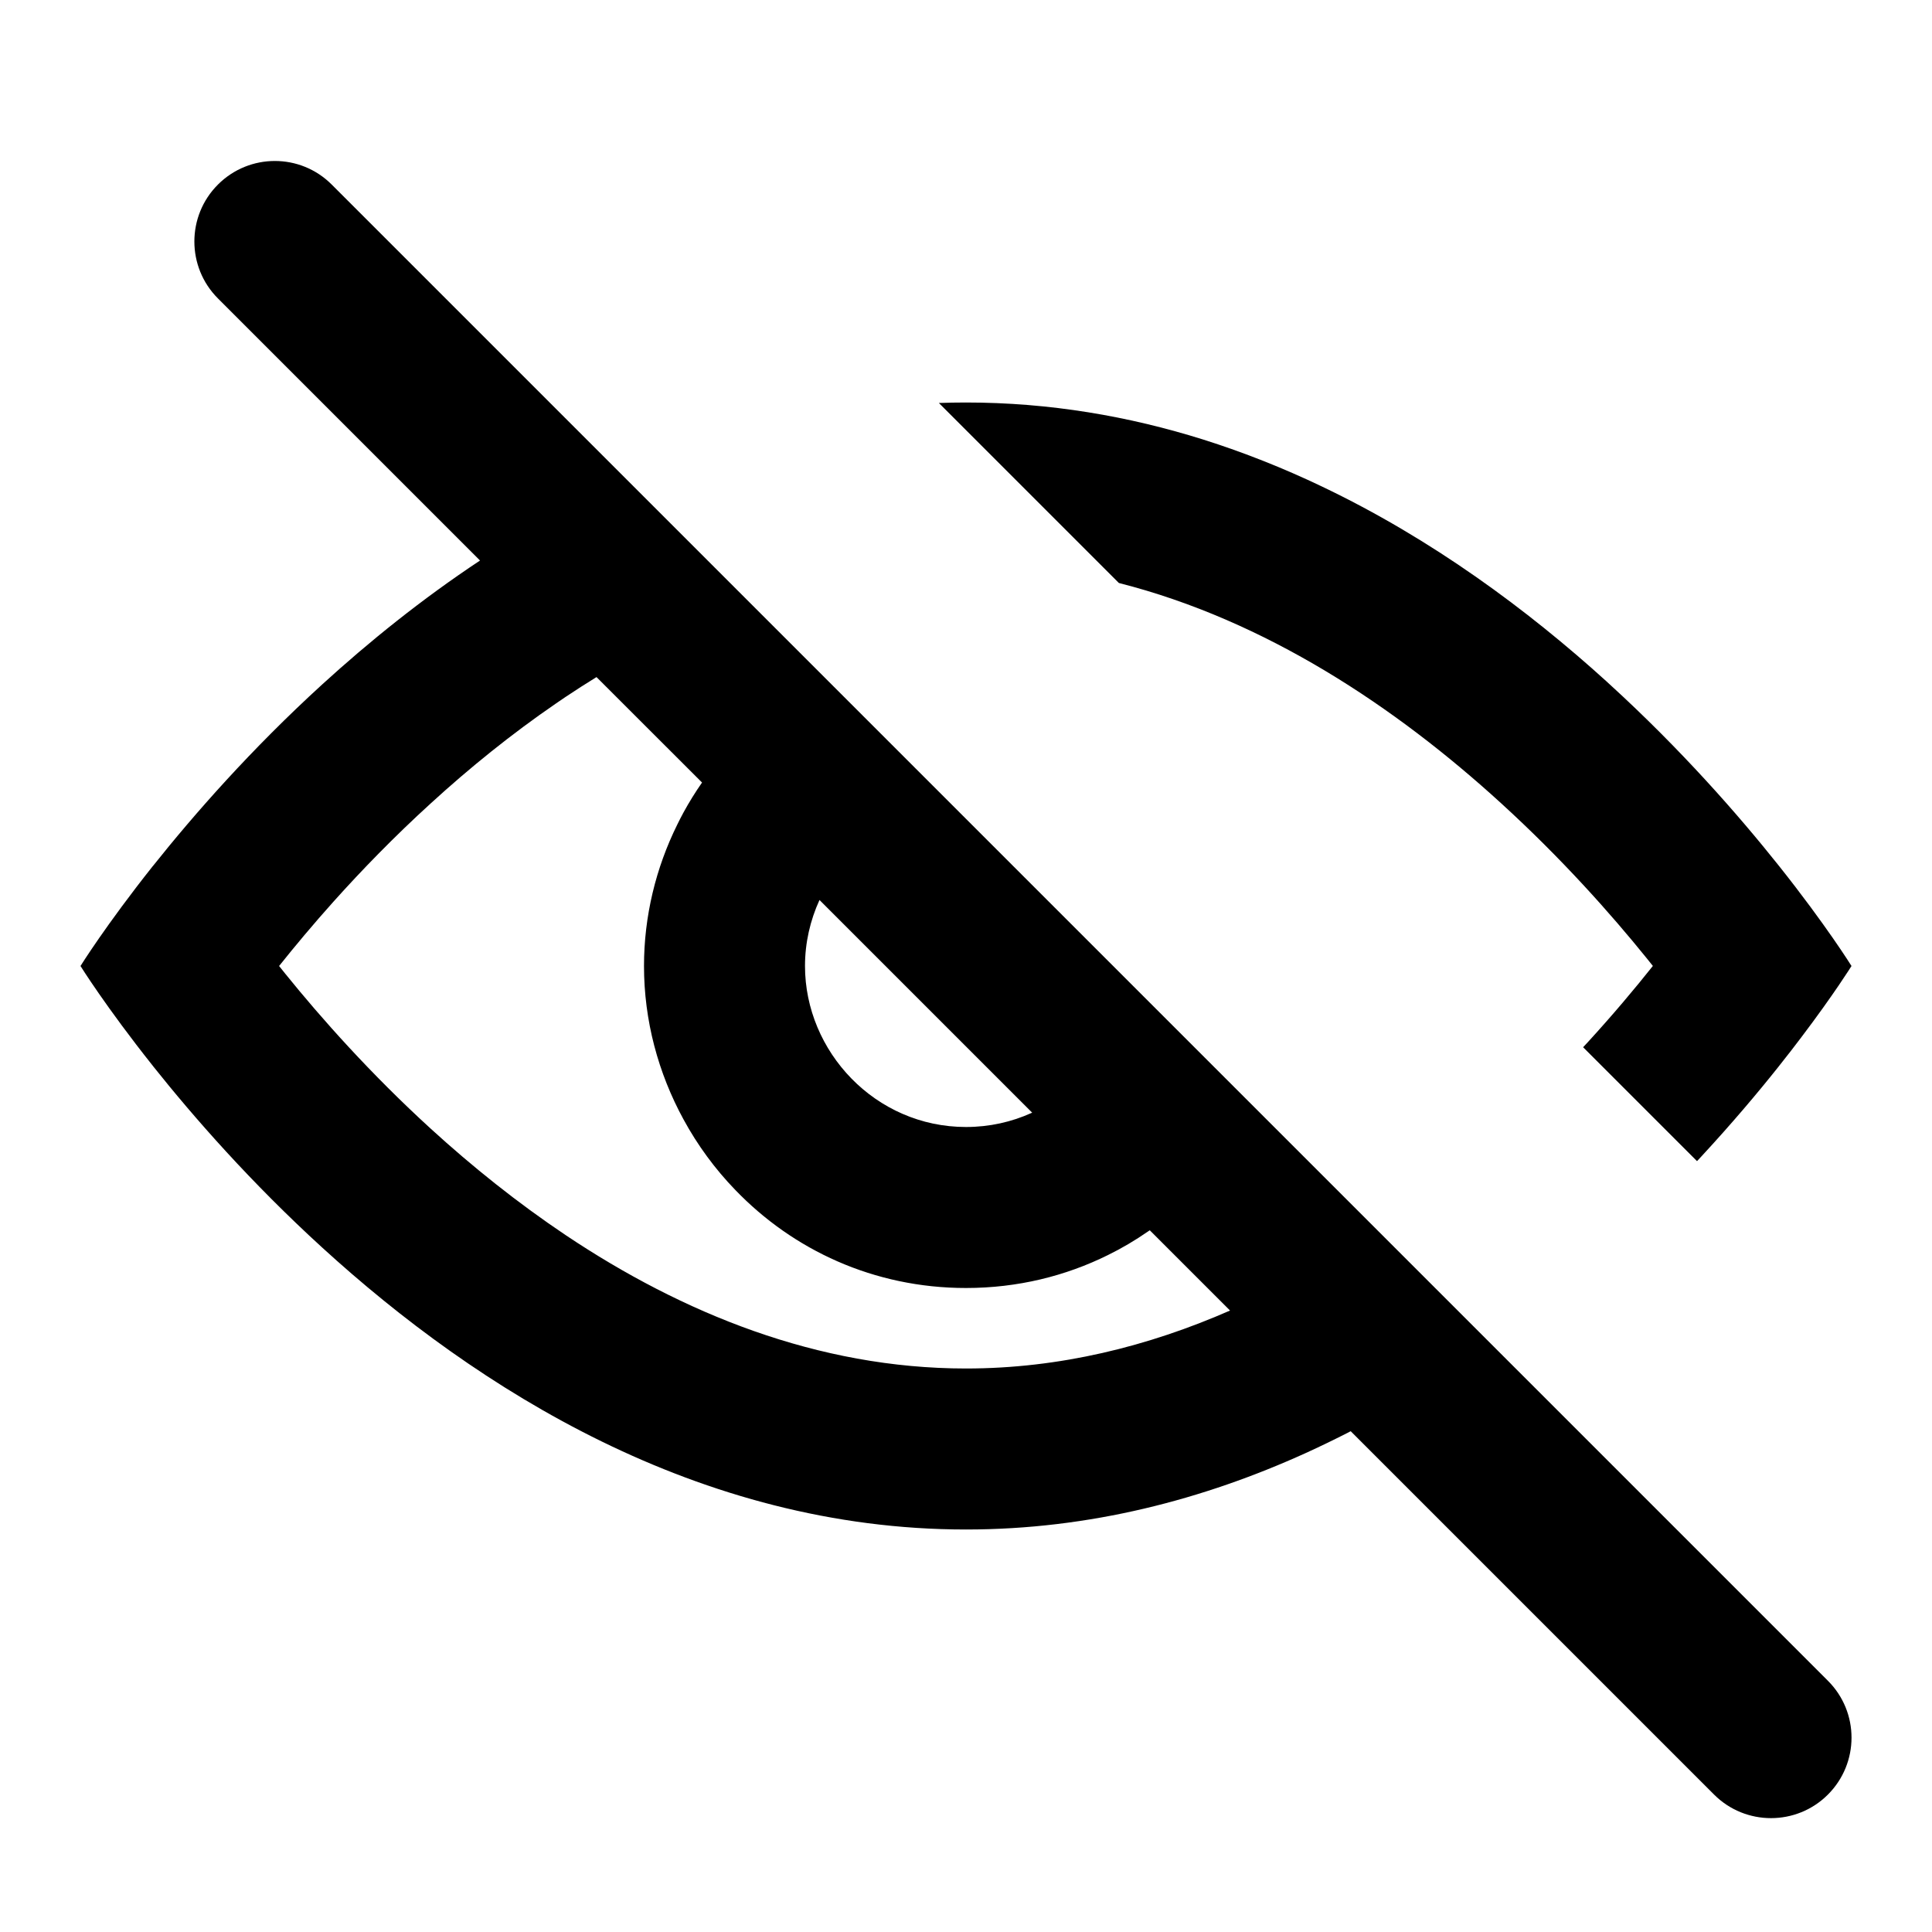 <svg width="24" height="24" viewBox="0 0 24 24" fill="none" xmlns="http://www.w3.org/2000/svg">
<path fill-rule="evenodd" clip-rule="evenodd" d="M4.121 2.293C3.731 1.902 3.098 1.902 2.707 2.293C2.317 2.683 2.317 3.317 2.707 3.707L5.963 6.963C5.239 7.443 4.584 7.972 4.005 8.5C3.117 9.31 2.408 10.12 1.902 10.755L1.899 10.758C1.313 11.496 1 12 1 12C1 12 1.313 12.504 1.9 13.242L1.902 13.245C2.408 13.88 3.117 14.69 4.005 15.5C5.924 17.251 8.674 19 12 19C13.539 19 14.954 18.625 16.221 18.05C16.394 17.971 16.564 17.889 16.731 17.804C16.747 17.795 16.763 17.787 16.779 17.779L21.293 22.293C21.683 22.683 22.317 22.683 22.707 22.293C23.098 21.902 23.098 21.269 22.707 20.879L4.121 2.293ZM15.28 16.28L14.283 15.283C14.275 15.288 14.267 15.293 14.259 15.299C14.102 15.408 13.936 15.506 13.763 15.591C13.238 15.851 12.642 16 12 16C10.851 16 9.849 15.524 9.136 14.784C8.882 14.522 8.665 14.226 8.491 13.906C8.176 13.329 8 12.676 8 12C8 11.382 8.147 10.781 8.414 10.242C8.438 10.192 8.464 10.143 8.49 10.094C8.56 9.966 8.637 9.841 8.721 9.721L7.41 8.411C7.28 8.491 7.152 8.573 7.025 8.658C6.986 8.684 6.947 8.711 6.909 8.737C6.352 9.119 5.832 9.54 5.353 9.978C4.897 10.393 4.493 10.81 4.145 11.198C3.887 11.486 3.66 11.758 3.467 12C3.492 12.031 3.517 12.063 3.543 12.095C3.993 12.652 4.604 13.339 5.353 14.023C5.866 14.491 6.427 14.941 7.028 15.344C8.473 16.31 10.155 17 12 17C13.164 17 14.264 16.725 15.28 16.28ZM10.18 11.18C10.064 11.434 10 11.712 10 12C10 13.062 10.873 14 12 14C12.292 14 12.568 13.937 12.815 13.825C12.817 13.824 12.819 13.823 12.822 13.822L10.18 11.18ZM19.995 8.5C20.883 9.31 21.592 10.12 22.098 10.755C22.686 11.494 23 12 23 12C23 12 22.784 12.348 22.374 12.889C22.292 12.998 22.202 13.114 22.104 13.237L22.098 13.245C21.831 13.581 21.508 13.963 21.134 14.367L21.081 14.424L19.666 13.009L19.722 12.949C20.036 12.606 20.307 12.283 20.532 12L20.533 12C20.508 11.969 20.483 11.937 20.457 11.905C20.007 11.348 19.396 10.661 18.647 9.978C17.337 8.782 15.724 7.706 13.899 7.242L12 5.343L11.663 5.006C11.775 5.002 11.887 5 12 5C13.041 5 14.025 5.171 14.946 5.46C15.456 5.621 15.947 5.817 16.416 6.041C17.787 6.694 18.978 7.577 19.956 8.464L19.995 8.5Z" fill="black"/>
</svg>
